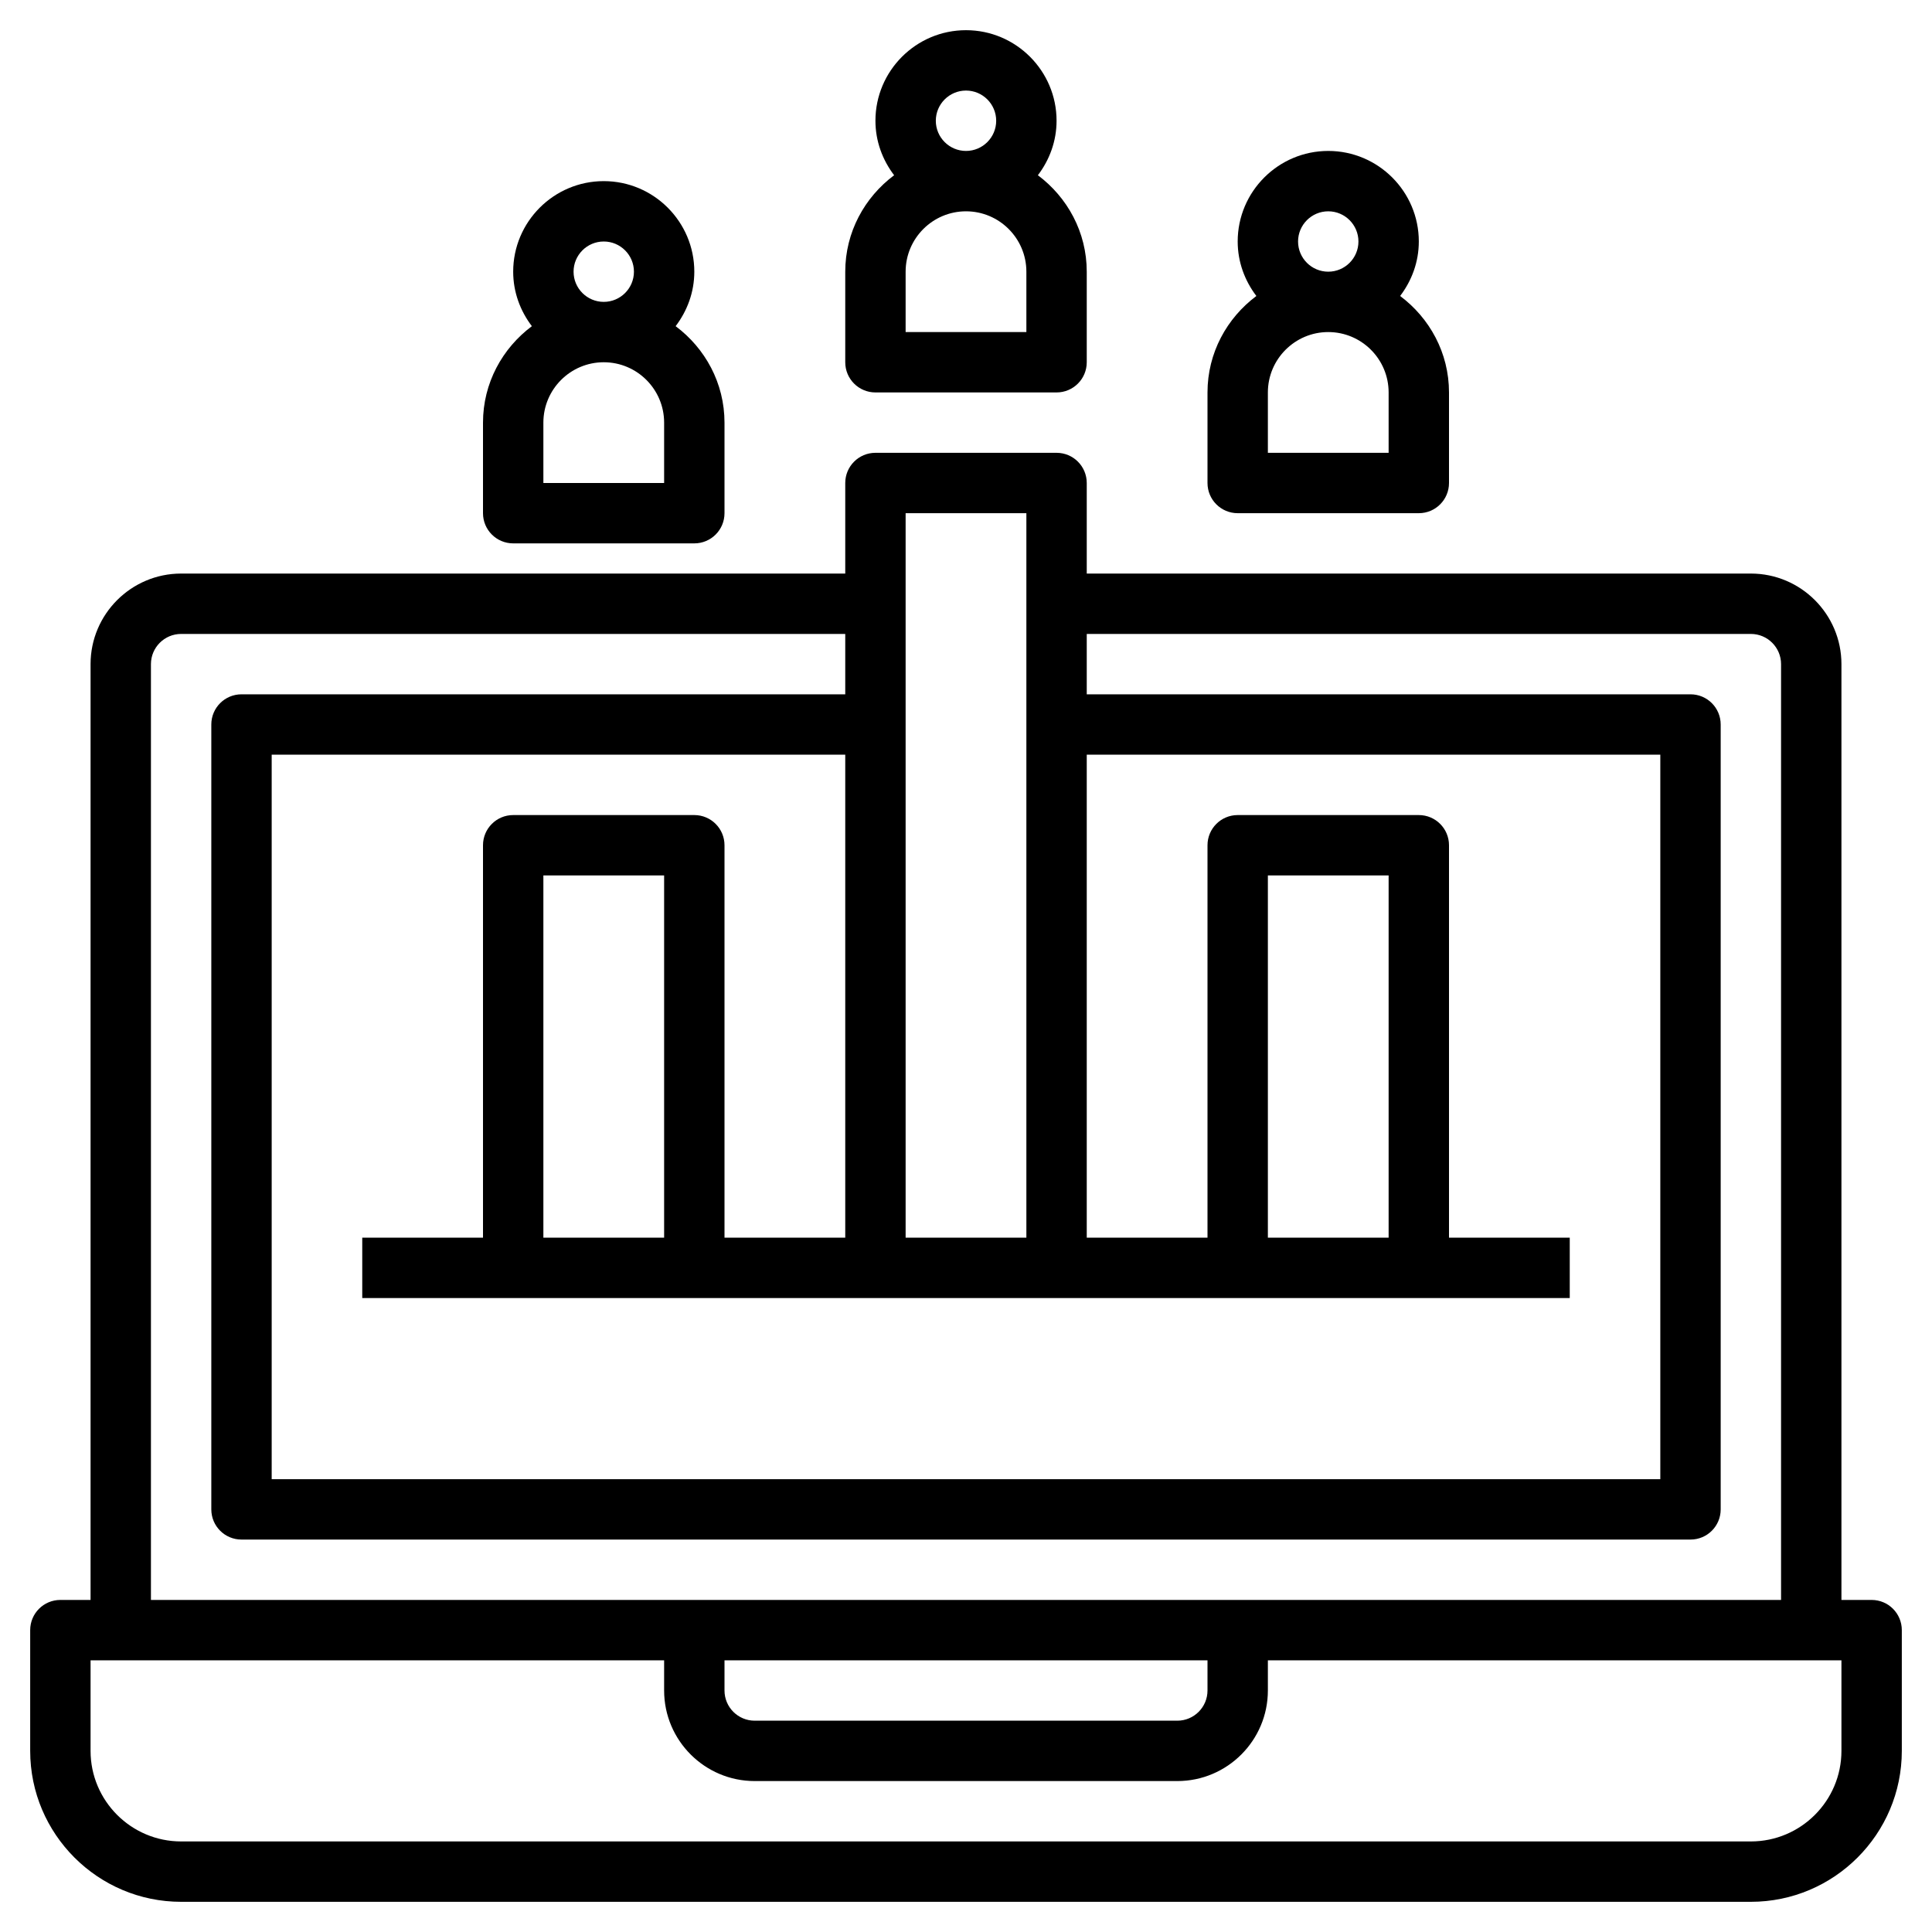 <svg id="Layer_3" enable-background="new 0 0 64 64" height="512" viewBox="0 0 64 64" width="512" xmlns="http://www.w3.org/2000/svg"><path d="m62 53h-1v-31c0-1.654-1.346-3-3-3h-22v-3c0-.552-.447-1-1-1h-6c-.553 0-1 .448-1 1v3h-22c-1.654 0-3 1.346-3 3v31h-1c-.553 0-1 .447-1 1v4c0 2.757 2.243 5 5 5h52c2.757 0 5-2.243 5-5v-4c0-.553-.447-1-1-1zm-34-12h-4v-13c0-.552-.447-1-1-1h-6c-.553 0-1 .448-1 1v13h-4v2h40v-2h-4v-13c0-.552-.447-1-1-1h-6c-.553 0-1 .448-1 1v13h-4v-16h19v24h-46v-24h19zm-6 0h-4v-12h4zm24 0h-4v-12h4zm-12-24v24h-4v-24zm-29 5c0-.551.448-1 1-1h22v2h-20c-.553 0-1 .448-1 1v26c0 .553.447 1 1 1h48c.553 0 1-.447 1-1v-26c0-.552-.447-1-1-1h-20v-2h22c.552 0 1 .449 1 1v31h-54zm19 33h16v1c0 .552-.448 1-1 1h-14c-.552 0-1-.448-1-1zm37 3c0 1.654-1.346 3-3 3h-52c-1.654 0-3-1.346-3-3v-3h19v1c0 1.654 1.346 3 3 3h14c1.654 0 3-1.346 3-3v-1h19z"/><path d="m29 13h6c.553 0 1-.448 1-1v-3c0-1.311-.642-2.465-1.619-3.195.383-.504.619-1.125.619-1.805 0-1.654-1.346-3-3-3s-3 1.346-3 3c0 .68.236 1.301.619 1.805-.977.73-1.619 1.884-1.619 3.195v3c0 .552.447 1 1 1zm5-2h-4v-2c0-1.103.897-2 2-2s2 .897 2 2zm-3-7c0-.551.448-1 1-1s1 .449 1 1-.448 1-1 1-1-.449-1-1z"/><path d="m41 17h6c.553 0 1-.448 1-1v-3c0-1.311-.642-2.465-1.619-3.195.383-.504.619-1.125.619-1.805 0-1.654-1.346-3-3-3s-3 1.346-3 3c0 .68.236 1.301.619 1.805-.977.73-1.619 1.884-1.619 3.195v3c0 .552.447 1 1 1zm5-2h-4v-2c0-1.103.897-2 2-2s2 .897 2 2zm-3-7c0-.551.448-1 1-1s1 .449 1 1-.448 1-1 1-1-.449-1-1z"/><path d="m17 18h6c.553 0 1-.448 1-1v-3c0-1.311-.642-2.465-1.619-3.195.383-.504.619-1.125.619-1.805 0-1.654-1.346-3-3-3s-3 1.346-3 3c0 .68.236 1.301.619 1.805-.977.73-1.619 1.884-1.619 3.195v3c0 .552.447 1 1 1zm5-2h-4v-2c0-1.103.897-2 2-2s2 .897 2 2zm-3-7c0-.551.448-1 1-1s1 .449 1 1-.448 1-1 1-1-.449-1-1z"/></svg>